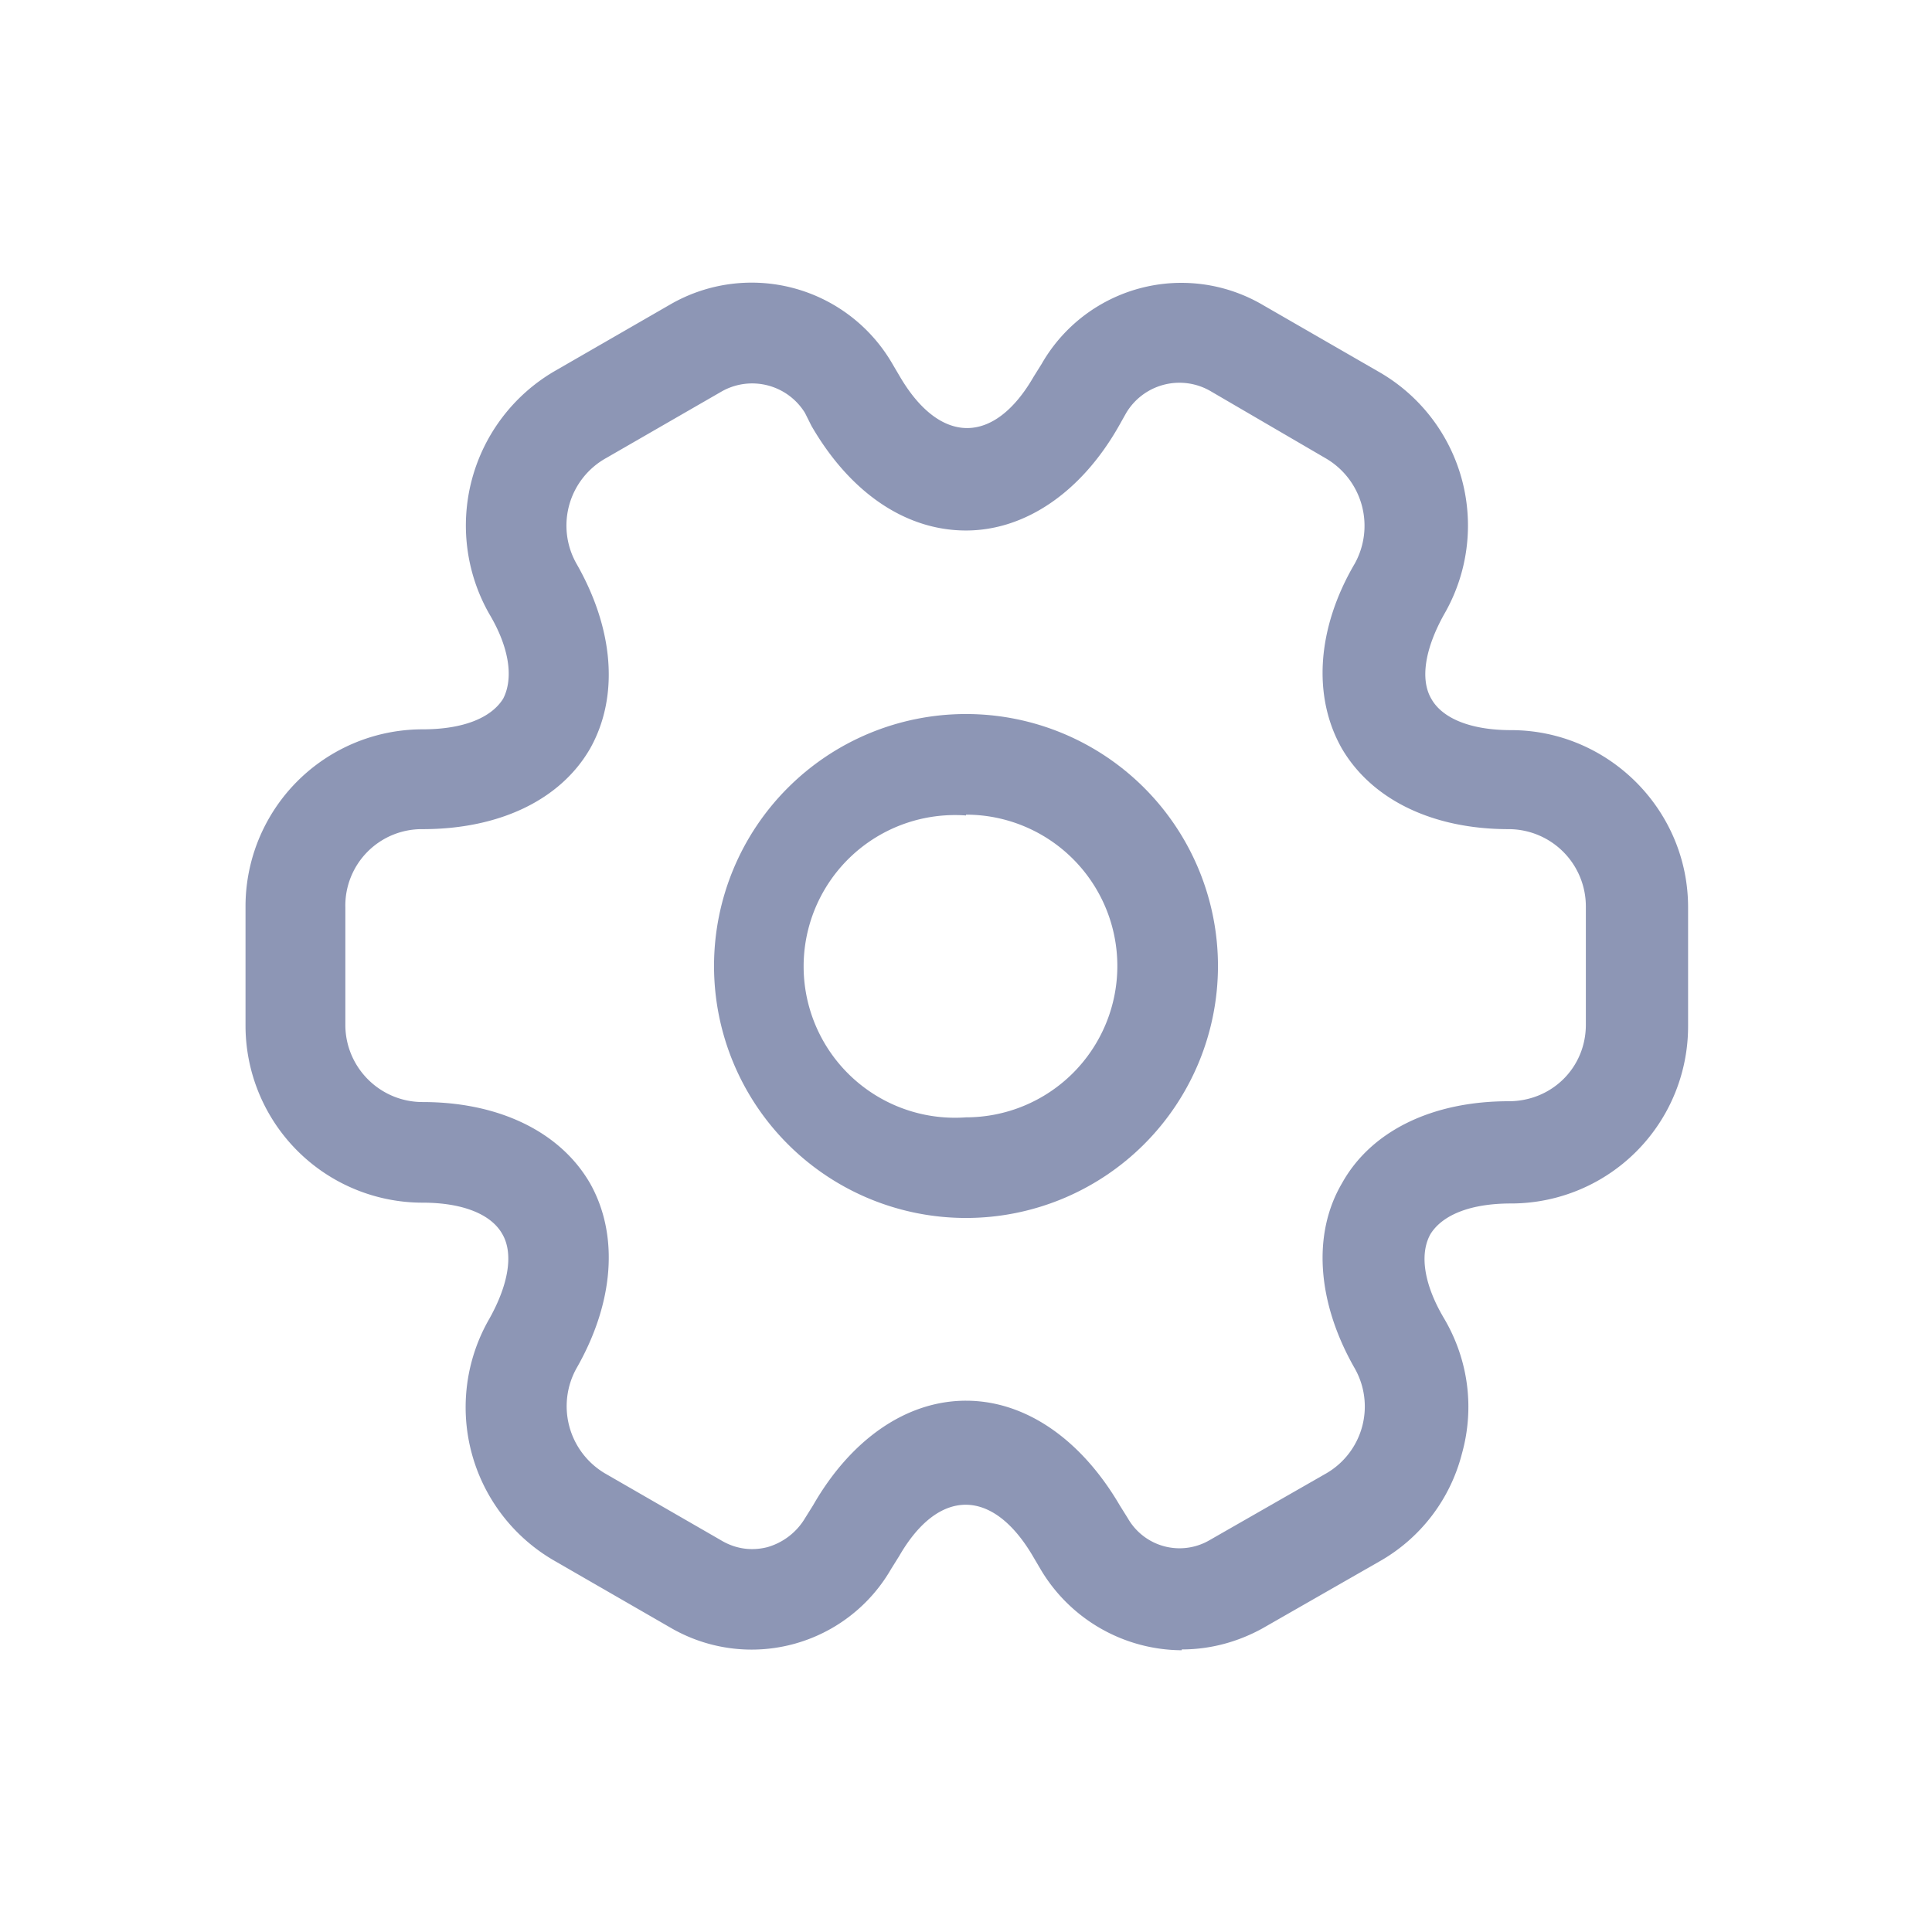 <svg xmlns="http://www.w3.org/2000/svg" fill="none" viewBox="0 0 24 24">
  <path fill="#8D96B5" d="M12 15.13a3.13 3.13 0 1 1 0-6.26 3.13 3.13 0 0 1 0 6.26Zm0-5a1.88 1.88 0 1 0 0 3.75 1.88 1.88 0 0 0 0-3.76Z"/>
  <path fill="#8D96B5" d="M14.68 20.5a2.05 2.05 0 0 1-1.75-1l-.1-.17c-.5-.85-1.17-.85-1.66 0l-.1.16a2 2 0 0 1-2.74.73l-1.44-.83a2.2 2.2 0 0 1-.81-3.01c.24-.43.3-.81.16-1.05-.14-.25-.5-.39-.99-.39a2.2 2.2 0 0 1-2.2-2.2v-1.47a2.2 2.2 0 0 1 2.2-2.21c.5 0 .85-.14 1-.38.13-.25.08-.63-.17-1.05a2.22 2.22 0 0 1 .81-3.02l1.44-.83a2.02 2.02 0 0 1 2.75.73l.1.17c.5.85 1.17.85 1.66 0l.1-.16a2 2 0 0 1 2.75-.73l1.44.83a2.2 2.2 0 0 1 .81 3.01c-.24.43-.3.81-.16 1.05.14.25.5.39.99.39 1.21 0 2.2.99 2.2 2.2v1.47a2.2 2.2 0 0 1-2.2 2.21c-.5 0-.85.14-1 .38-.14.25-.08.63.17 1.05.3.51.38 1.11.22 1.68a2.15 2.15 0 0 1-1.03 1.34l-1.45.83c-.31.17-.65.26-1 .26ZM12 17.4c.74 0 1.43.48 1.91 1.3l.1.16a.74.74 0 0 0 1.02.27l1.45-.83a.96.96 0 0 0 .35-1.3c-.47-.82-.53-1.67-.16-2.3.36-.65 1.12-1.02 2.07-1.02.54 0 .96-.42.96-.95v-1.47a.96.96 0 0 0-.96-.96c-.95 0-1.7-.37-2.07-1-.37-.65-.31-1.5.16-2.3a.97.97 0 0 0-.35-1.3l-1.44-.84a.77.77 0 0 0-1.05.27l-.09.16c-.47.83-1.17 1.3-1.9 1.3-.75 0-1.44-.47-1.92-1.3L10 5.13a.77.77 0 0 0-1.03-.27l-1.44.83A.96.96 0 0 0 7.16 7c.47.82.53 1.66.17 2.3-.37.64-1.13 1-2.08 1a.95.95 0 0 0-.96.97v1.46c0 .53.43.96.96.96.95 0 1.71.37 2.08 1.01.36.64.3 1.48-.17 2.3a.97.97 0 0 0 .35 1.3l1.44.83c.18.11.38.14.58.09a.8.8 0 0 0 .47-.36l.1-.16c.47-.82 1.16-1.3 1.9-1.3Z"/>
</svg>
